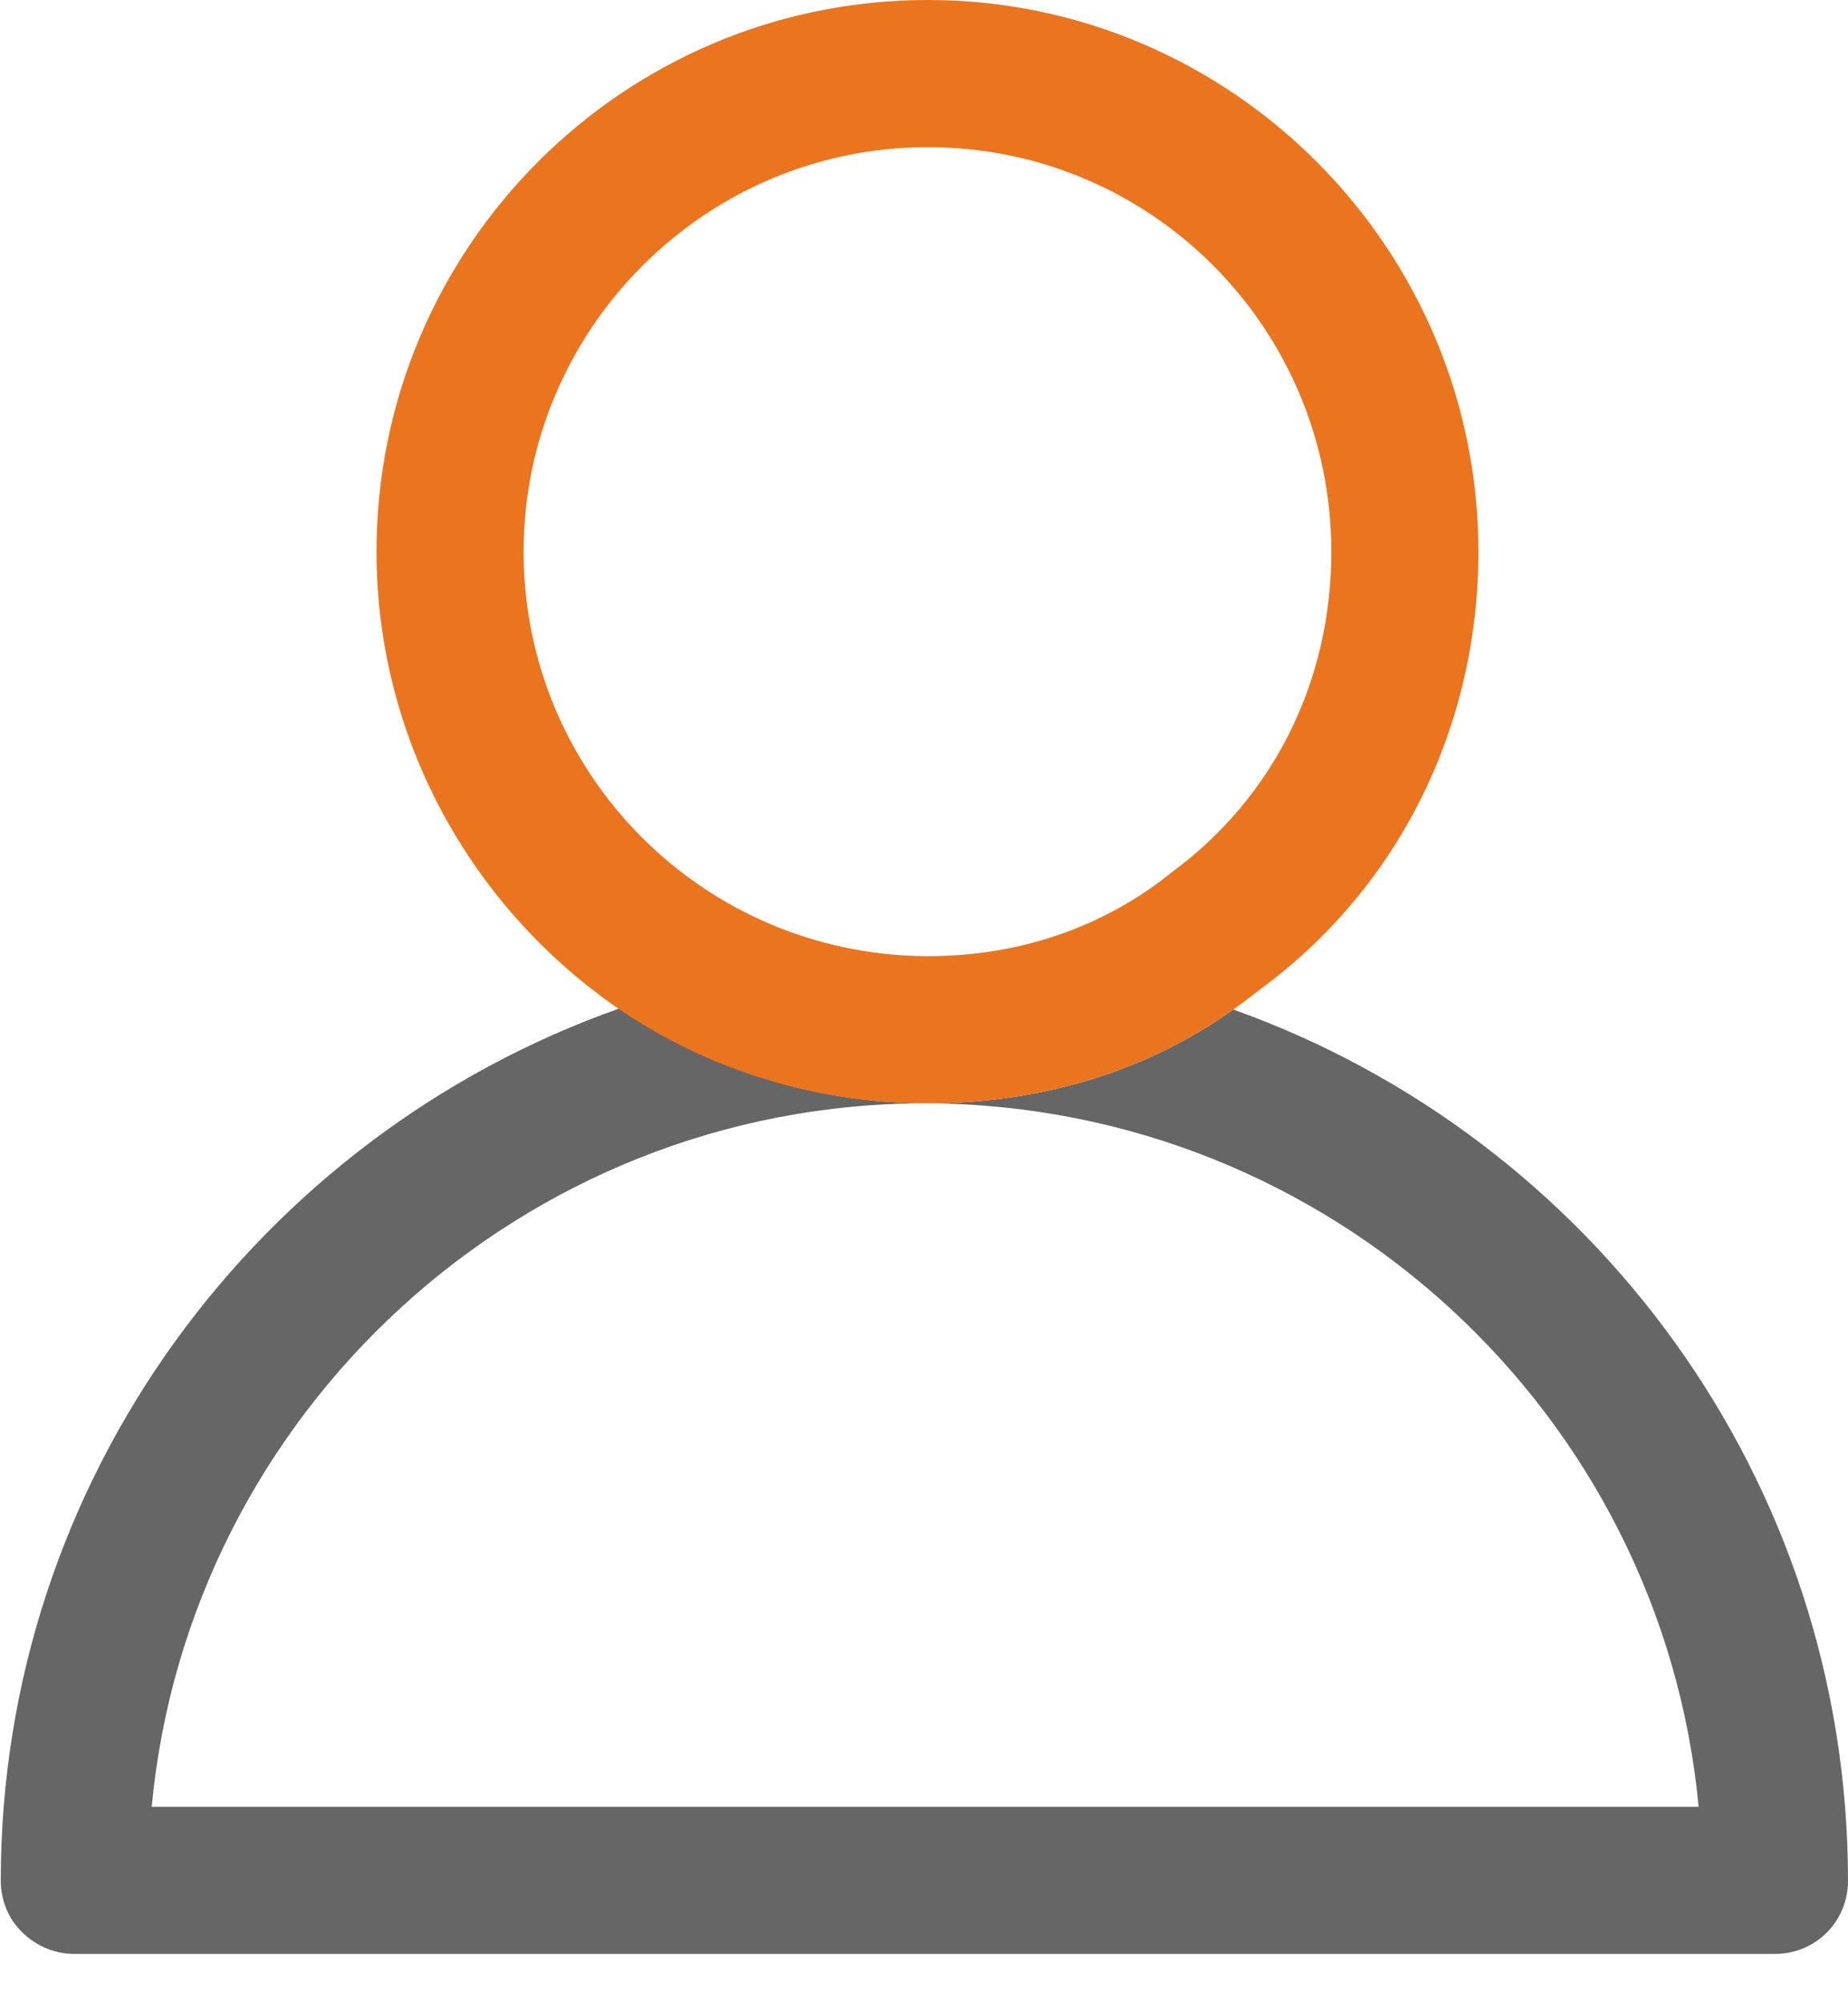 <svg width="24" height="26" viewBox="0 0 24 26" fill="none" xmlns="http://www.w3.org/2000/svg">
<path d="M16.02 13.1C14.9 13.9 13.53 14.32 12.05 14.32C17.28 14.35 21.58 18.35 22.06 23.45H1.97C2.45 18.34 6.78 14.32 12.02 14.32C10.54 14.31 9.18 13.86 8.04 13.09C3.37 14.74 0.01 19.19 0.01 24.41C0.01 24.66 0.11 24.91 0.29 25.08C0.47 25.26 0.72 25.36 0.96 25.36H23.05C23.58 25.36 24 24.94 24 24.41C24 19.2 20.67 14.76 16.01 13.1H16.02Z" fill="#666666"/>
<path d="M12.05 0C8.09 0 4.89 3.22 4.89 7.16C4.89 9.61 6.14 11.79 8.03 13.09C9.17 13.87 10.54 14.31 12.01 14.32H12.05C13.53 14.32 14.9 13.9 16.02 13.1C16.15 13.01 16.26 12.92 16.38 12.83C18.17 11.51 19.2 9.43 19.2 7.16C19.2 3.22 15.99 0 12.05 0ZM15.22 11.32C14.34 12.03 13.25 12.41 12.05 12.41H12.01C9.12 12.38 6.8 10.04 6.8 7.16C6.8 4.28 9.15 1.91 12.05 1.91C14.95 1.91 17.29 4.26 17.29 7.16C17.29 8.83 16.55 10.34 15.22 11.32Z" fill="#EB741E"/>
</svg>
